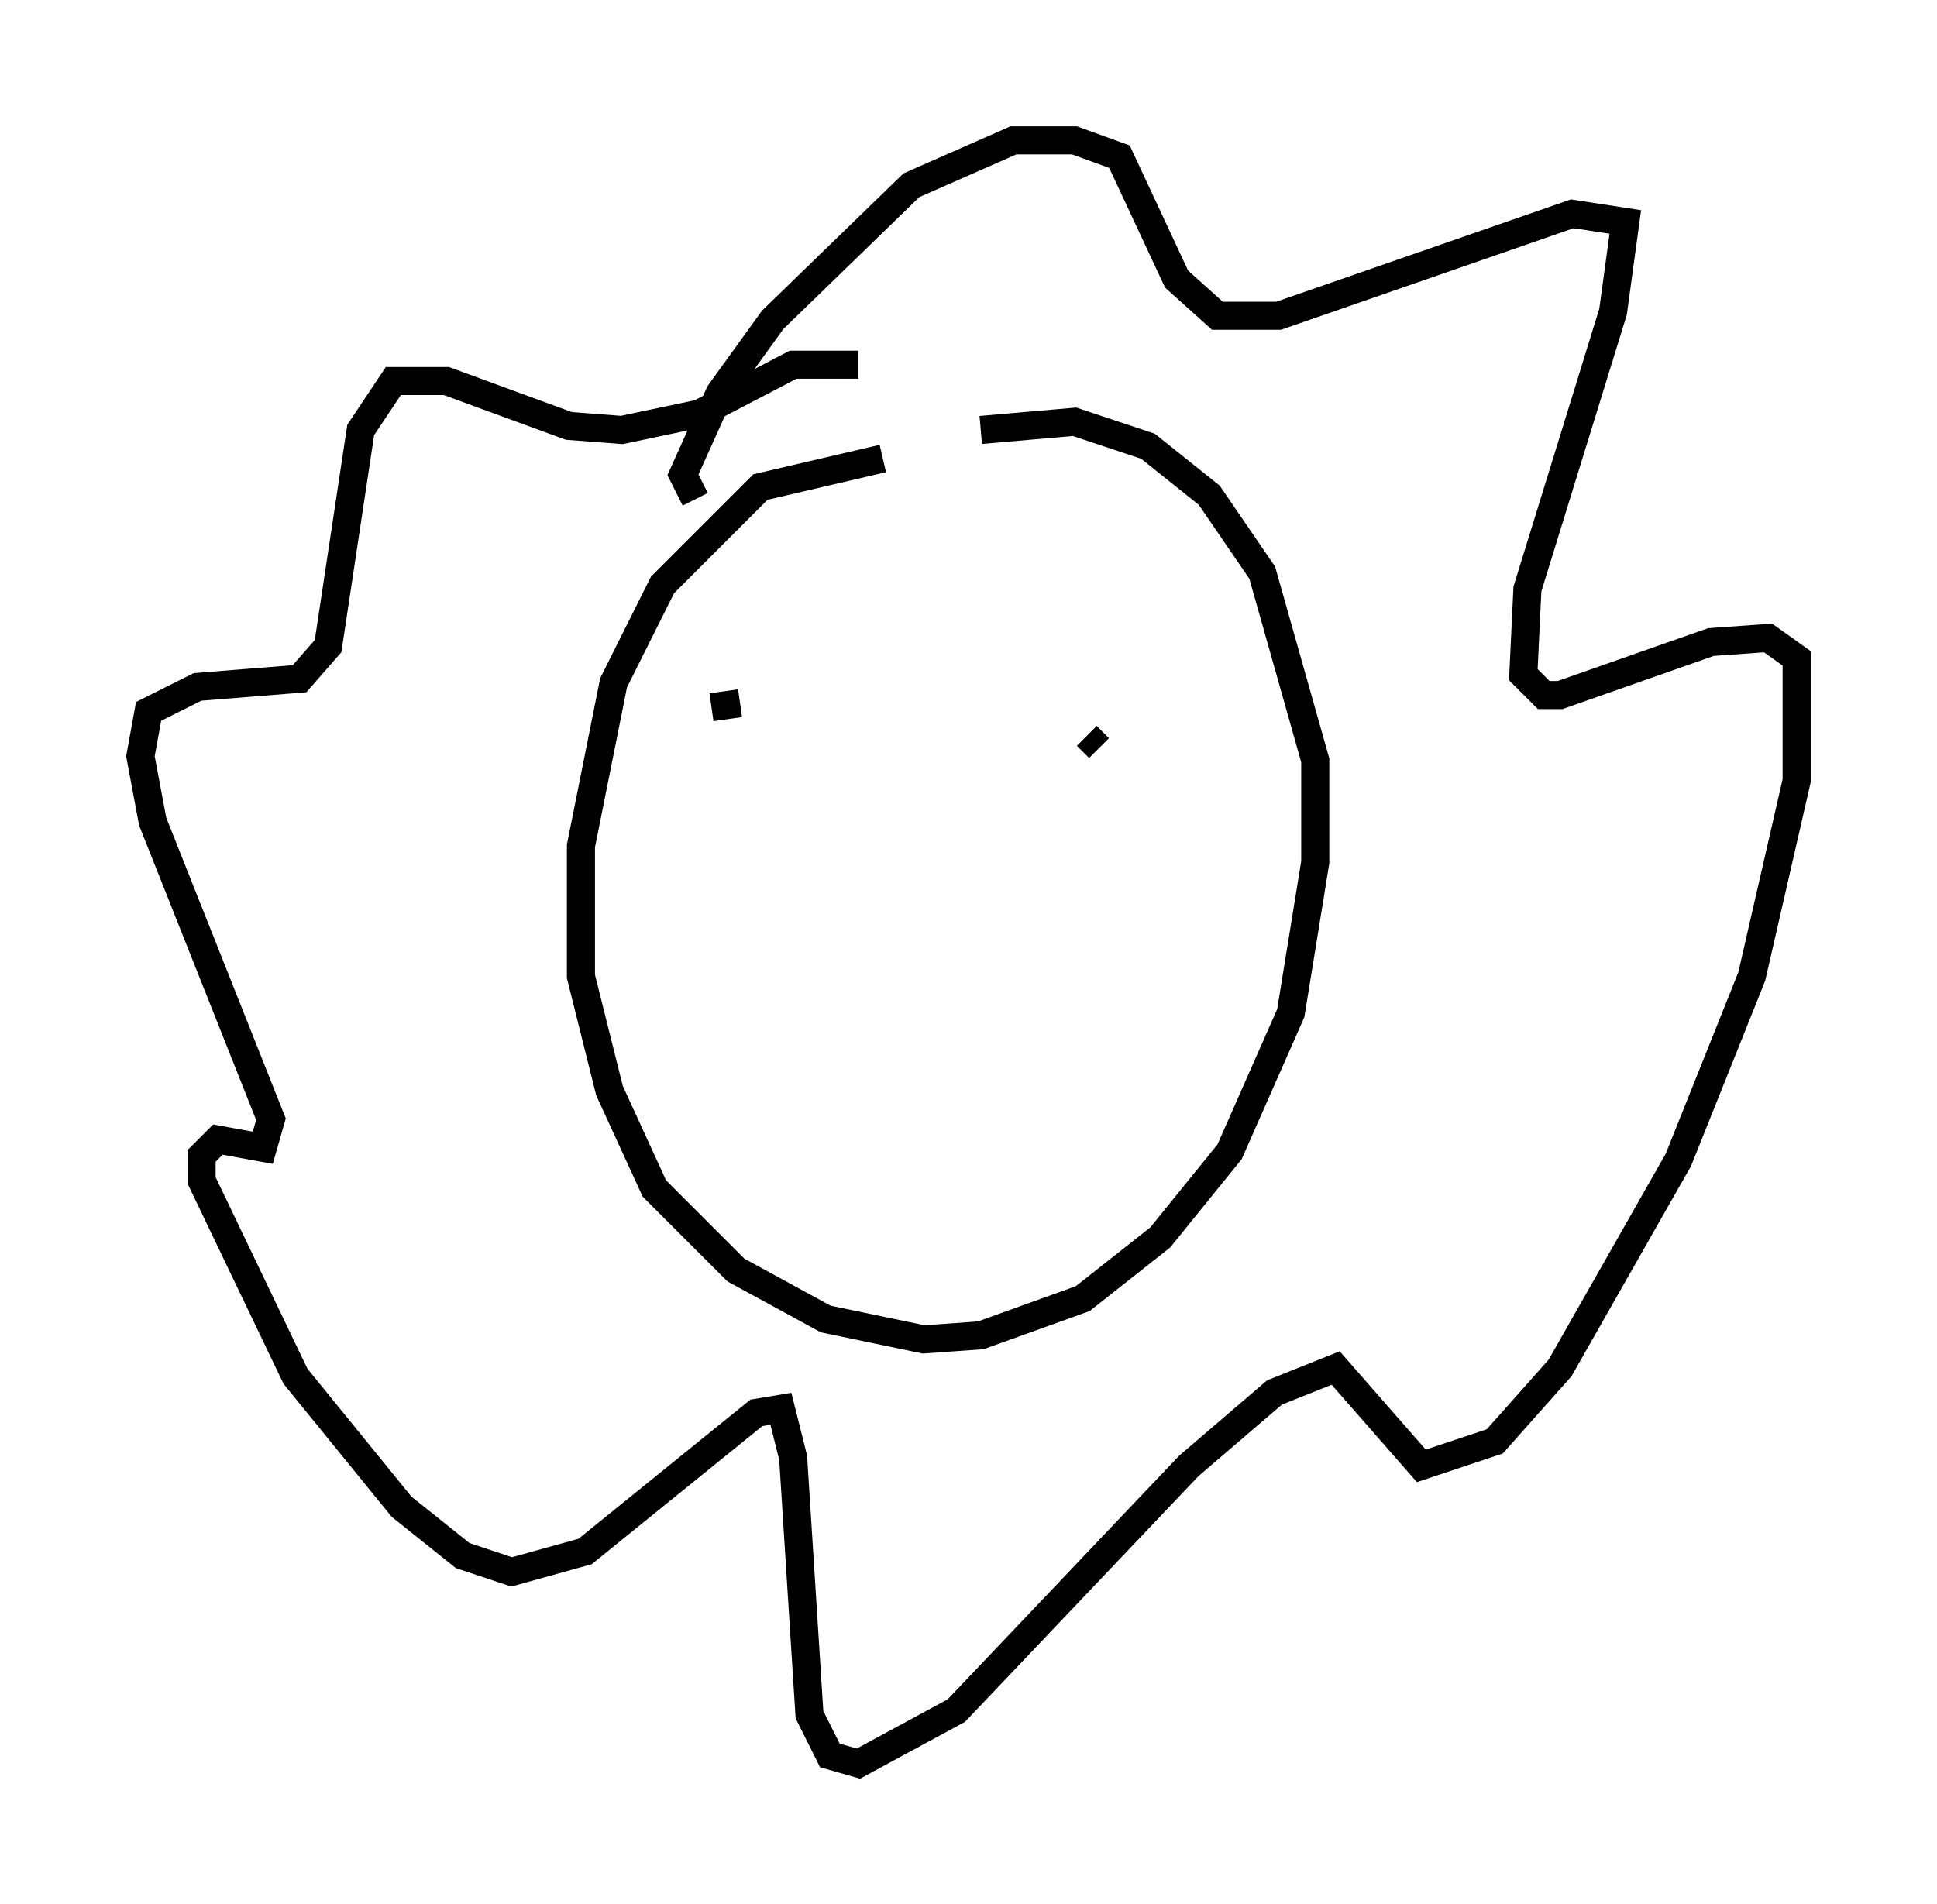 <?xml version="1.0" encoding="utf-8" ?>
<svg baseProfile="full" height="67.81" version="1.1" width="68.972" xmlns="http://www.w3.org/2000/svg" xmlns:ev="http://www.w3.org/2001/xml-events" xmlns:xlink="http://www.w3.org/1999/xlink"><defs /><rect fill="white" height="67.81" width="68.972" x="0" y="0" /><path d="M36.955, 17.056 m-5.52, -0.726 l-4.358, 1.017 -3.486, 3.486 l-1.743, 3.486 -1.162, 5.81 l0.0, 4.648 1.017, 4.067 l1.598, 3.486 2.905, 2.905 l3.196, 1.743 3.486, 0.726 l2.034, -0.145 3.631, -1.307 l2.76, -2.179 2.469, -3.05 l2.179, -4.939 0.872, -5.374 l0.0, -3.631 -1.888, -6.682 l-1.888, -2.76 -2.179, -1.743 l-2.615, -0.872 -3.341, 0.291 m-9.587, 9.877 l1.017, -0.145 m14.816, -1.888 l0.0, 0.0 m-16.413, -5.374 l-0.436, -0.872 1.307, -2.905 l1.888, -2.615 4.939, -4.793 l3.631, -1.598 2.179, 0.0 l1.598, 0.581 2.034, 4.358 l1.453, 1.307 2.179, 0.0 l10.458, -3.631 1.888, 0.291 l-0.436, 3.196 -3.05, 9.877 l-0.145, 3.05 0.726, 0.726 l0.581, 0.0 5.374, -1.888 l2.034, -0.145 1.017, 0.726 l0.0, 4.358 -1.598, 6.972 l-2.615, 6.536 -4.212, 7.408 l-2.324, 2.615 -2.615, 0.872 l-3.05, -3.486 -2.179, 0.872 l-3.05, 2.615 -8.279, 8.715 l-3.486, 1.888 -1.017, -0.291 l-0.726, -1.453 -0.581, -9.151 l-0.436, -1.743 -0.872, 0.145 l-6.101, 4.939 -2.615, 0.726 l-1.743, -0.581 -2.179, -1.743 l-3.777, -4.648 -3.341, -6.972 l0.0, -0.872 0.581, -0.581 l1.598, 0.291 0.291, -1.017 l-4.212, -10.603 -0.436, -2.324 l0.291, -1.598 1.743, -0.872 l3.631, -0.291 1.017, -1.162 l1.162, -7.698 1.162, -1.743 l1.888, 0.0 4.358, 1.598 l1.888, 0.145 2.76, -0.581 l3.341, -1.743 2.324, 0.0 m8.134, 13.218 l0.436, 0.436 " fill="none" stroke="black" stroke-width="1" /></svg>